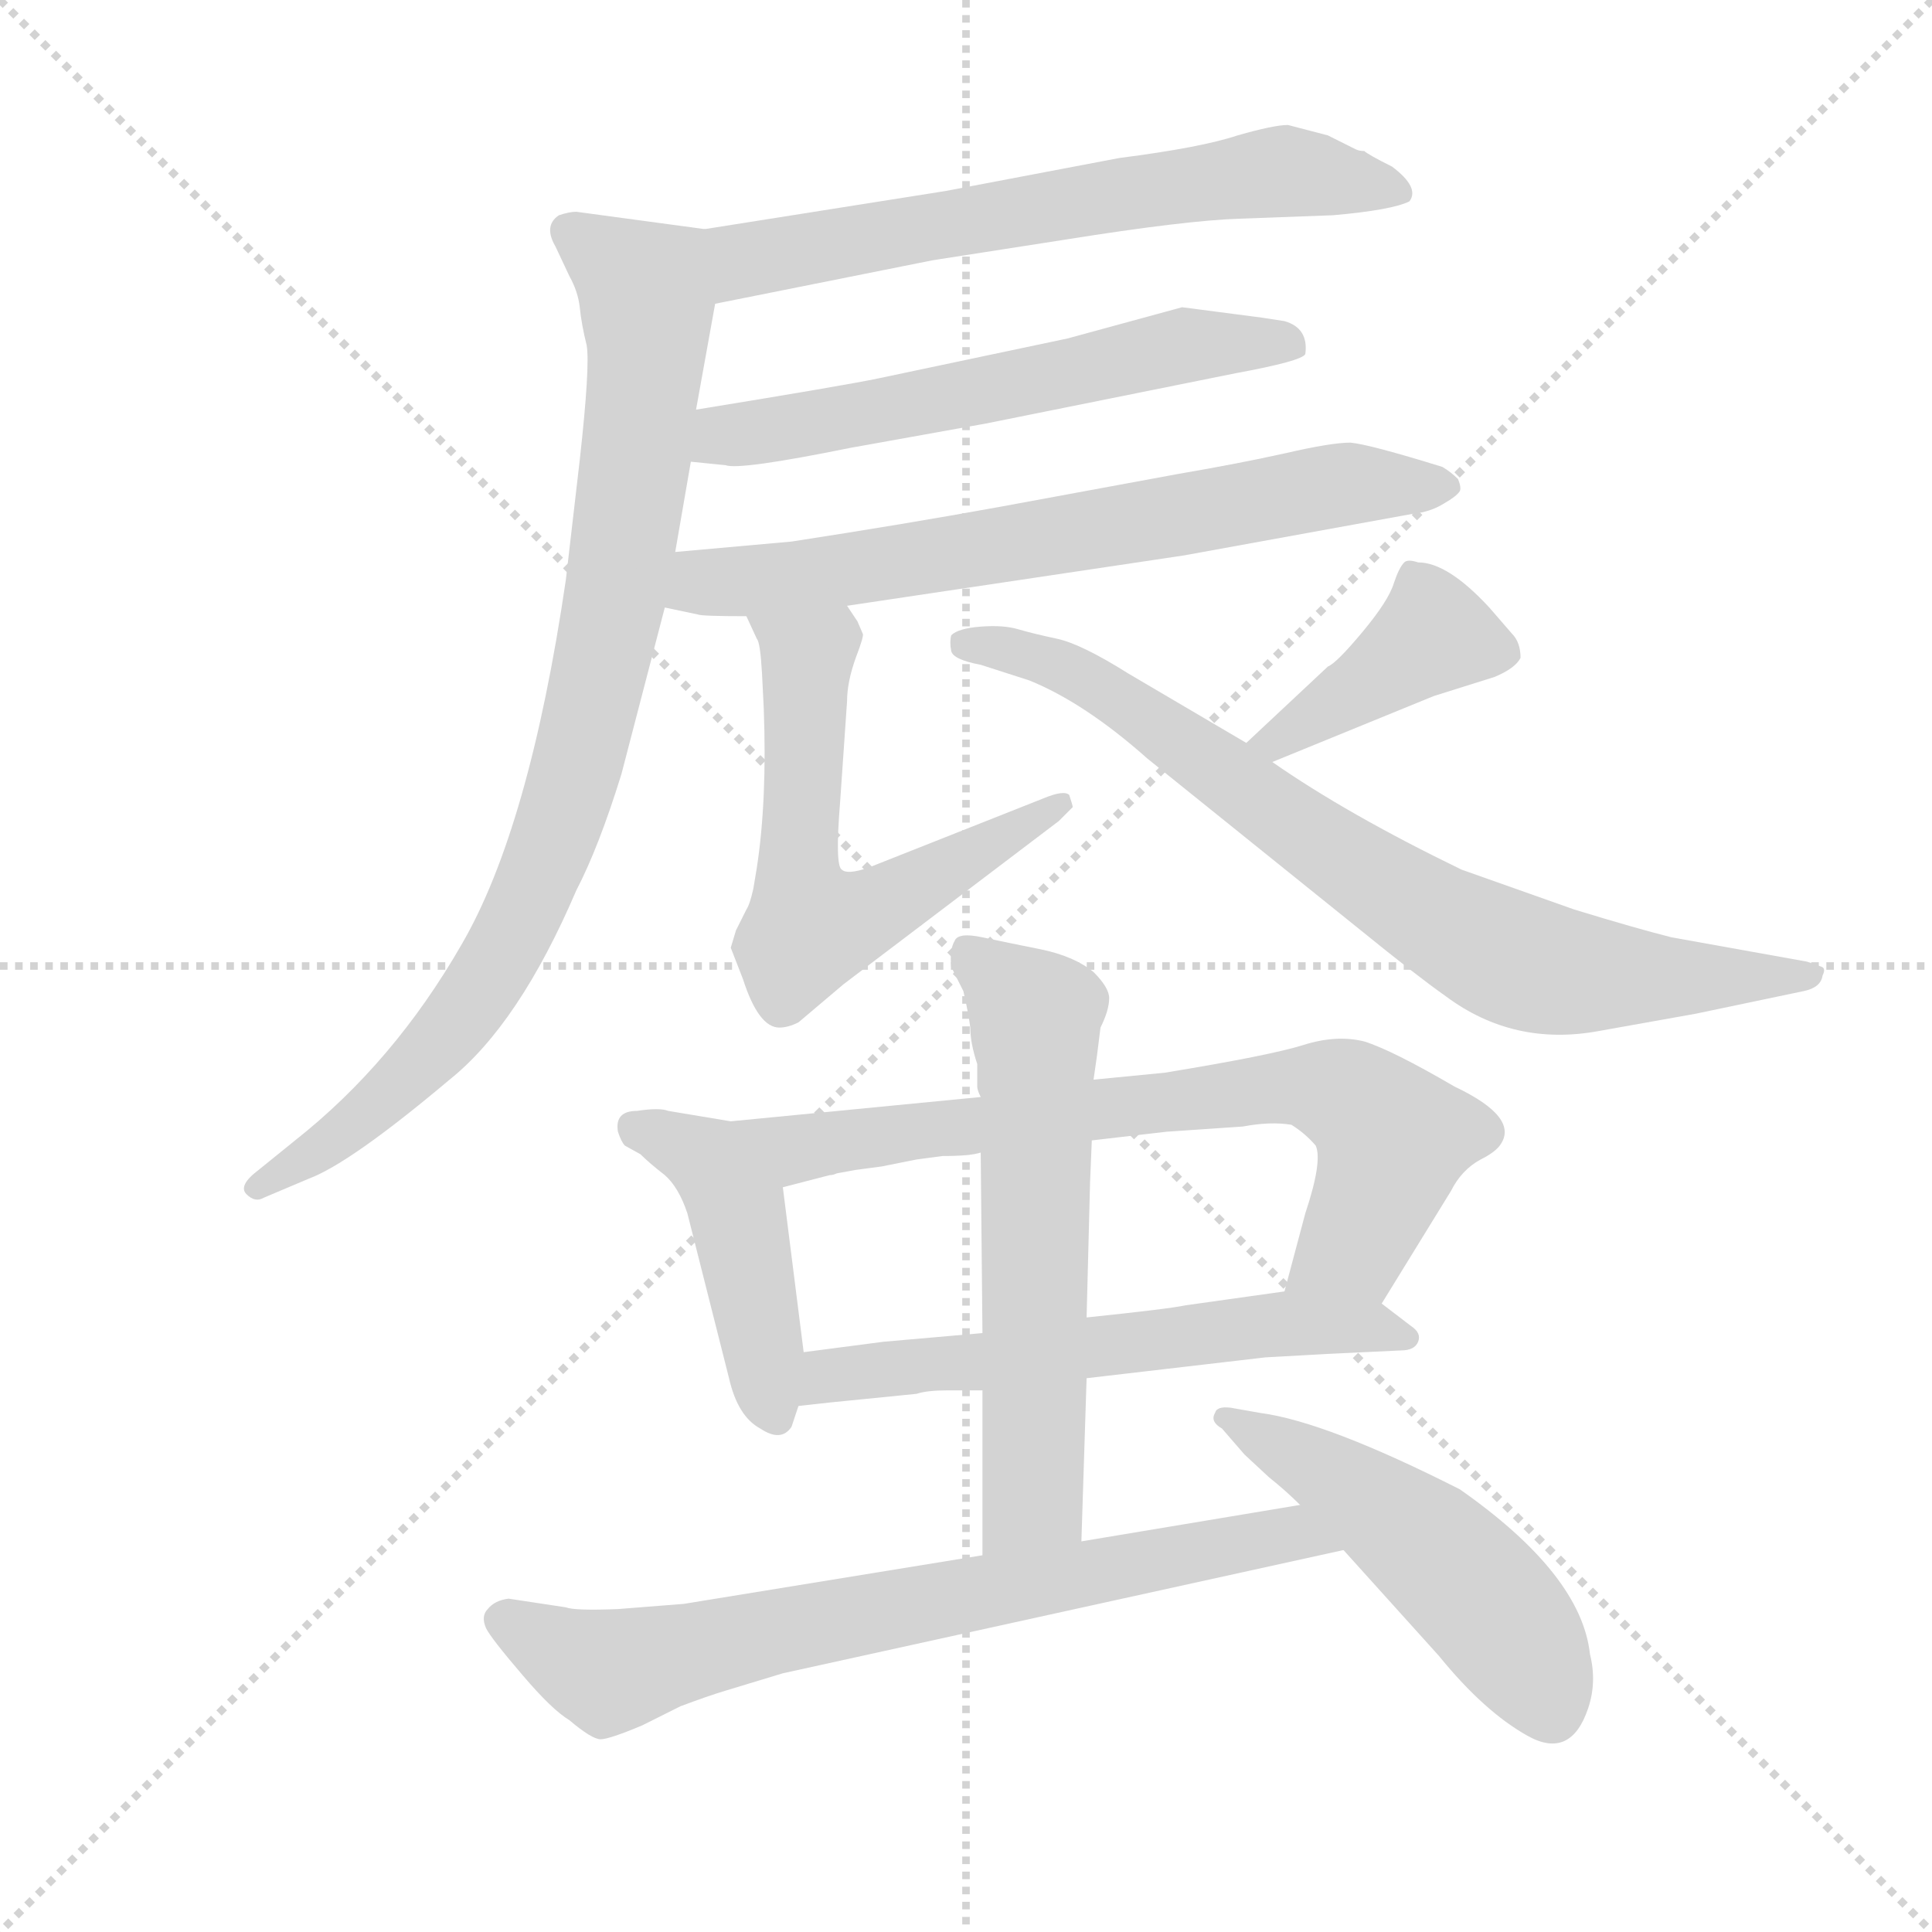 <svg version="1.1" viewBox="0 0 1024 1024" xmlns="http://www.w3.org/2000/svg">
  <g stroke="lightgray" stroke-dasharray="1,1" stroke-width="1" transform="scale(4, 4)">
    <line x1="0" y1="0" x2="256" y2="256"></line>
    <line x1="256" y1="0" x2="0" y2="256"></line>
    <line x1="128" y1="0" x2="128" y2="256"></line>
    <line x1="0" y1="128" x2="256" y2="128"></line>
  </g>
  <g transform="scale(0.92, -0.92) translate(60, -850)">
    <style type="text/css">
      
        @keyframes keyframes0 {
          from {
            stroke: blue;
            stroke-dashoffset: 657;
            stroke-width: 128;
          }
          68% {
            animation-timing-function: step-end;
            stroke: blue;
            stroke-dashoffset: 0;
            stroke-width: 128;
          }
          to {
            stroke: black;
            stroke-width: 1024;
          }
        }
        #make-me-a-hanzi-animation-0 {
          animation: keyframes0 0.785s both;
          animation-delay: 0s;
          animation-timing-function: linear;
        }
      
        @keyframes keyframes1 {
          from {
            stroke: blue;
            stroke-dashoffset: 901;
            stroke-width: 128;
          }
          75% {
            animation-timing-function: step-end;
            stroke: blue;
            stroke-dashoffset: 0;
            stroke-width: 128;
          }
          to {
            stroke: black;
            stroke-width: 1024;
          }
        }
        #make-me-a-hanzi-animation-1 {
          animation: keyframes1 0.983s both;
          animation-delay: 0.785s;
          animation-timing-function: linear;
        }
      
        @keyframes keyframes2 {
          from {
            stroke: blue;
            stroke-dashoffset: 606;
            stroke-width: 128;
          }
          66% {
            animation-timing-function: step-end;
            stroke: blue;
            stroke-dashoffset: 0;
            stroke-width: 128;
          }
          to {
            stroke: black;
            stroke-width: 1024;
          }
        }
        #make-me-a-hanzi-animation-2 {
          animation: keyframes2 0.743s both;
          animation-delay: 1.768s;
          animation-timing-function: linear;
        }
      
        @keyframes keyframes3 {
          from {
            stroke: blue;
            stroke-dashoffset: 706;
            stroke-width: 128;
          }
          70% {
            animation-timing-function: step-end;
            stroke: blue;
            stroke-dashoffset: 0;
            stroke-width: 128;
          }
          to {
            stroke: black;
            stroke-width: 1024;
          }
        }
        #make-me-a-hanzi-animation-3 {
          animation: keyframes3 0.825s both;
          animation-delay: 2.511s;
          animation-timing-function: linear;
        }
      
        @keyframes keyframes4 {
          from {
            stroke: blue;
            stroke-dashoffset: 608;
            stroke-width: 128;
          }
          66% {
            animation-timing-function: step-end;
            stroke: blue;
            stroke-dashoffset: 0;
            stroke-width: 128;
          }
          to {
            stroke: black;
            stroke-width: 1024;
          }
        }
        #make-me-a-hanzi-animation-4 {
          animation: keyframes4 0.745s both;
          animation-delay: 3.336s;
          animation-timing-function: linear;
        }
      
        @keyframes keyframes5 {
          from {
            stroke: blue;
            stroke-dashoffset: 417;
            stroke-width: 128;
          }
          58% {
            animation-timing-function: step-end;
            stroke: blue;
            stroke-dashoffset: 0;
            stroke-width: 128;
          }
          to {
            stroke: black;
            stroke-width: 1024;
          }
        }
        #make-me-a-hanzi-animation-5 {
          animation: keyframes5 0.589s both;
          animation-delay: 4.08s;
          animation-timing-function: linear;
        }
      
        @keyframes keyframes6 {
          from {
            stroke: blue;
            stroke-dashoffset: 799;
            stroke-width: 128;
          }
          72% {
            animation-timing-function: step-end;
            stroke: blue;
            stroke-dashoffset: 0;
            stroke-width: 128;
          }
          to {
            stroke: black;
            stroke-width: 1024;
          }
        }
        #make-me-a-hanzi-animation-6 {
          animation: keyframes6 0.9s both;
          animation-delay: 4.67s;
          animation-timing-function: linear;
        }
      
        @keyframes keyframes7 {
          from {
            stroke: blue;
            stroke-dashoffset: 455;
            stroke-width: 128;
          }
          60% {
            animation-timing-function: step-end;
            stroke: blue;
            stroke-dashoffset: 0;
            stroke-width: 128;
          }
          to {
            stroke: black;
            stroke-width: 1024;
          }
        }
        #make-me-a-hanzi-animation-7 {
          animation: keyframes7 0.62s both;
          animation-delay: 5.57s;
          animation-timing-function: linear;
        }
      
        @keyframes keyframes8 {
          from {
            stroke: blue;
            stroke-dashoffset: 747;
            stroke-width: 128;
          }
          71% {
            animation-timing-function: step-end;
            stroke: blue;
            stroke-dashoffset: 0;
            stroke-width: 128;
          }
          to {
            stroke: black;
            stroke-width: 1024;
          }
        }
        #make-me-a-hanzi-animation-8 {
          animation: keyframes8 0.858s both;
          animation-delay: 6.19s;
          animation-timing-function: linear;
        }
      
        @keyframes keyframes9 {
          from {
            stroke: blue;
            stroke-dashoffset: 608;
            stroke-width: 128;
          }
          66% {
            animation-timing-function: step-end;
            stroke: blue;
            stroke-dashoffset: 0;
            stroke-width: 128;
          }
          to {
            stroke: black;
            stroke-width: 1024;
          }
        }
        #make-me-a-hanzi-animation-9 {
          animation: keyframes9 0.745s both;
          animation-delay: 7.048s;
          animation-timing-function: linear;
        }
      
        @keyframes keyframes10 {
          from {
            stroke: blue;
            stroke-dashoffset: 620;
            stroke-width: 128;
          }
          67% {
            animation-timing-function: step-end;
            stroke: blue;
            stroke-dashoffset: 0;
            stroke-width: 128;
          }
          to {
            stroke: black;
            stroke-width: 1024;
          }
        }
        #make-me-a-hanzi-animation-10 {
          animation: keyframes10 0.755s both;
          animation-delay: 7.793s;
          animation-timing-function: linear;
        }
      
        @keyframes keyframes11 {
          from {
            stroke: blue;
            stroke-dashoffset: 748;
            stroke-width: 128;
          }
          71% {
            animation-timing-function: step-end;
            stroke: blue;
            stroke-dashoffset: 0;
            stroke-width: 128;
          }
          to {
            stroke: black;
            stroke-width: 1024;
          }
        }
        #make-me-a-hanzi-animation-11 {
          animation: keyframes11 0.859s both;
          animation-delay: 8.548s;
          animation-timing-function: linear;
        }
      
        @keyframes keyframes12 {
          from {
            stroke: blue;
            stroke-dashoffset: 512;
            stroke-width: 128;
          }
          63% {
            animation-timing-function: step-end;
            stroke: blue;
            stroke-dashoffset: 0;
            stroke-width: 128;
          }
          to {
            stroke: black;
            stroke-width: 1024;
          }
        }
        #make-me-a-hanzi-animation-12 {
          animation: keyframes12 0.667s both;
          animation-delay: 9.406s;
          animation-timing-function: linear;
        }
      
    </style>
    
      <path d="M 352 675 L 477 700 L 554 712 Q 623 723 654 724 L 708 726 Q 742 729 752 734 Q 758 742 742 754 Q 728 761 726 763 Q 723 763 721 764 L 705 772 L 682 778 Q 674 778 653 772 Q 632 765 585 759 L 485 740 L 346 718 C 316 713 323 669 352 675 Z" fill="lightgray"></path>
    
      <path d="M 329 532 L 338 584 L 341 614 L 352 675 C 357 705 359 716 346 718 L 272 728 Q 268 728 262 726 Q 253 720 260 708 L 268 691 Q 273 682 274 673 Q 275 663 278 651 Q 280 639 274 585 L 266 516 Q 245 373 206 306 Q 167 238 110 193 L 89 176 Q 77 167 82 162 Q 87 157 92 160 L 118 171 Q 142 180 199 228 Q 239 260 272 337 Q 285 362 298 404 L 323 500 L 329 532 Z" fill="lightgray"></path>
    
      <path d="M 338 584 L 358 582 Q 366 579 430 592 L 508 606 L 652 635 Q 690 642 692 646 Q 694 661 680 665 L 667 667 L 621 673 L 555 655 L 446 632 Q 427 628 341 614 C 311 609 308 587 338 584 Z" fill="lightgray"></path>
    
      <path d="M 323 500 L 342 496 Q 344 495 370 495 L 428 501 L 622 530 L 754 554 Q 764 555 772 560 Q 779 564 781 567 Q 782 569 780 574 Q 776 578 771 581 Q 729 594 718 595 Q 707 595 681 589 Q 654 583 619 577 L 516 558 Q 461 548 396 538 L 329 532 C 299 529 294 506 323 500 Z" fill="lightgray"></path>
    
      <path d="M 370 495 L 376 482 Q 378 480 379 462 L 380 442 Q 382 389 376 350 L 374 338 Q 372 329 370 326 L 364 314 L 361 304 L 368 286 Q 377 258 389 258 Q 394 258 400 261 L 426 283 L 550 377 Q 557 384 558 385 Q 558 386 556 392 Q 553 395 541 390 L 440 350 Q 428 346 425 349 Q 421 351 424 388 L 428 446 Q 428 457 433 471 Q 438 484 437 485 L 434 492 L 428 501 C 412 526 357 522 370 495 Z" fill="lightgray"></path>
    
      <path d="M 673 411 L 766 449 L 801 460 Q 813 465 816 471 Q 816 480 811 485 L 798 500 Q 774 526 757 526 Q 751 528 749 526 Q 746 523 743 514 Q 740 504 725 486 Q 710 468 705 466 L 658 422 C 636 401 645 400 673 411 Z" fill="lightgray"></path>
    
      <path d="M 533 458 Q 565 445 601 413 L 724 314 Q 756 288 773 276 Q 812 247 861 256 L 917 266 L 979 279 Q 989 281 990 288 Q 992 292 989.5 293 Q 987 294 981 296 L 903 310 Q 883 315 847 326 L 782 349 Q 716 381 673 411 L 658 422 L 590 462 Q 563 479 549 482 Q 535 485 526.5 487.5 Q 518 490 505 489 Q 492 488 488 484 Q 487 480 488 475 Q 489 470 505 467 L 533 458 Z" fill="lightgray"></path>
    
      <path d="M 361 204 L 325 210 Q 320 212 307 210 Q 294 210 296 198 Q 298 192 300 190 L 309 185 Q 314 180 323 173 Q 331 166 336 151 L 360 56 Q 365 34 378 27 Q 390 19 396 28 L 400 40 L 403 71 L 391 166 C 387 196 387 200 361 204 Z" fill="lightgray"></path>
    
      <path d="M 736 99 L 776 164 Q 782 176 793 182 Q 801 186 804 190 Q 816 206 778 224 Q 742 245 726 250 Q 710 254 691 248 Q 672 242 611 232 L 570 228 L 505 218 L 361 204 C 331 201 362 158 391 166 L 418 173 Q 420 173 422 174 L 433 176 L 448 178 L 468 182 L 483 184 Q 499 184 505 186 L 569 193 L 612 198 L 656 201 Q 672 204 684 202 Q 692 197 698 190 Q 702 181 692 151 L 680 106 C 672 77 720 73 736 99 Z" fill="lightgray"></path>
    
      <path d="M 566 56 L 669 68 L 705 70 L 747 72 Q 755 72 757 77 Q 759 82 753 86 L 736 99 C 720 112 710 110 680 106 L 623 98 Q 614 96 566 91 L 506 82 L 449 77 L 403 71 C 373 67 370 37 400 40 L 418 42 L 468 47 Q 474 49 486 49 L 506 49 L 566 56 Z" fill="lightgray"></path>
    
      <path d="M 563 -38 L 566 56 L 566 91 L 568 169 L 569 193 L 570 228 L 572 242 L 574 258 Q 579 268 579 275 Q 579 281 570 290 Q 559 299 540 303 Q 520 307 506 310 Q 492 313 490 308 Q 487 303 488 293 L 495 279 Q 498 266 499 258 Q 499 249 503 237 L 503 224 Q 503 222 505 218 L 505 186 L 506 82 L 506 49 L 506 -46 C 506 -76 562 -68 563 -38 Z" fill="lightgray"></path>
    
      <path d="M 266 -76 L 233 -71 Q 225 -72 221 -77 Q 217 -81 220 -88 Q 223 -94 241 -115 Q 258 -135 268 -141 Q 281 -152 286 -152 Q 291 -152 310 -144 L 332 -133 Q 348 -127 358 -124 L 391 -114 L 714 -43 C 743 -37 719 -12 689 -17 L 563 -38 L 506 -46 L 334 -74 L 296 -77 Q 271 -78 266 -76 Z" fill="lightgray"></path>
    
      <path d="M 714 -43 L 769 -104 Q 795 -136 820 -150 Q 845 -164 855 -134 Q 860 -119 856 -103 Q 851 -57 781 -8 Q 704 31 666 36 L 649 39 Q 641 40 640 36 Q 637 31 644 27 L 657 12 L 671 -1 Q 681 -9 689 -17 L 714 -43 Z" fill="lightgray"></path>
    
    
      <clipPath id="make-me-a-hanzi-clip-0">
        <path d="M 352 675 L 477 700 L 554 712 Q 623 723 654 724 L 708 726 Q 742 729 752 734 Q 758 742 742 754 Q 728 761 726 763 Q 723 763 721 764 L 705 772 L 682 778 Q 674 778 653 772 Q 632 765 585 759 L 485 740 L 346 718 C 316 713 323 669 352 675 Z"></path>
      </clipPath>
      <path clip-path="url(#make-me-a-hanzi-clip-0)" d="M 358 683 L 369 699 L 387 703 L 680 752 L 745 739" fill="none" id="make-me-a-hanzi-animation-0" stroke-dasharray="529 1058" stroke-linecap="round"></path>
    
      <clipPath id="make-me-a-hanzi-clip-1">
        <path d="M 329 532 L 338 584 L 341 614 L 352 675 C 357 705 359 716 346 718 L 272 728 Q 268 728 262 726 Q 253 720 260 708 L 268 691 Q 273 682 274 673 Q 275 663 278 651 Q 280 639 274 585 L 266 516 Q 245 373 206 306 Q 167 238 110 193 L 89 176 Q 77 167 82 162 Q 87 157 92 160 L 118 171 Q 142 180 199 228 Q 239 260 272 337 Q 285 362 298 404 L 323 500 L 329 532 Z"></path>
      </clipPath>
      <path clip-path="url(#make-me-a-hanzi-clip-1)" d="M 269 716 L 311 683 L 313 658 L 295 511 L 267 389 L 234 308 L 198 254 L 133 193 L 88 168" fill="none" id="make-me-a-hanzi-animation-1" stroke-dasharray="773 1546" stroke-linecap="round"></path>
    
      <clipPath id="make-me-a-hanzi-clip-2">
        <path d="M 338 584 L 358 582 Q 366 579 430 592 L 508 606 L 652 635 Q 690 642 692 646 Q 694 661 680 665 L 667 667 L 621 673 L 555 655 L 446 632 Q 427 628 341 614 C 311 609 308 587 338 584 Z"></path>
      </clipPath>
      <path clip-path="url(#make-me-a-hanzi-clip-2)" d="M 344 591 L 358 600 L 497 622 L 620 651 L 686 651" fill="none" id="make-me-a-hanzi-animation-2" stroke-dasharray="478 956" stroke-linecap="round"></path>
    
      <clipPath id="make-me-a-hanzi-clip-3">
        <path d="M 323 500 L 342 496 Q 344 495 370 495 L 428 501 L 622 530 L 754 554 Q 764 555 772 560 Q 779 564 781 567 Q 782 569 780 574 Q 776 578 771 581 Q 729 594 718 595 Q 707 595 681 589 Q 654 583 619 577 L 516 558 Q 461 548 396 538 L 329 532 C 299 529 294 506 323 500 Z"></path>
      </clipPath>
      <path clip-path="url(#make-me-a-hanzi-clip-3)" d="M 329 504 L 344 515 L 447 524 L 706 570 L 771 570" fill="none" id="make-me-a-hanzi-animation-3" stroke-dasharray="578 1156" stroke-linecap="round"></path>
    
      <clipPath id="make-me-a-hanzi-clip-4">
        <path d="M 370 495 L 376 482 Q 378 480 379 462 L 380 442 Q 382 389 376 350 L 374 338 Q 372 329 370 326 L 364 314 L 361 304 L 368 286 Q 377 258 389 258 Q 394 258 400 261 L 426 283 L 550 377 Q 557 384 558 385 Q 558 386 556 392 Q 553 395 541 390 L 440 350 Q 428 346 425 349 Q 421 351 424 388 L 428 446 Q 428 457 433 471 Q 438 484 437 485 L 434 492 L 428 501 C 412 526 357 522 370 495 Z"></path>
      </clipPath>
      <path clip-path="url(#make-me-a-hanzi-clip-4)" d="M 378 491 L 405 471 L 399 354 L 406 315 L 443 325 L 549 387" fill="none" id="make-me-a-hanzi-animation-4" stroke-dasharray="480 960" stroke-linecap="round"></path>
    
      <clipPath id="make-me-a-hanzi-clip-5">
        <path d="M 673 411 L 766 449 L 801 460 Q 813 465 816 471 Q 816 480 811 485 L 798 500 Q 774 526 757 526 Q 751 528 749 526 Q 746 523 743 514 Q 740 504 725 486 Q 710 468 705 466 L 658 422 C 636 401 645 400 673 411 Z"></path>
      </clipPath>
      <path clip-path="url(#make-me-a-hanzi-clip-5)" d="M 806 475 L 766 484 L 676 422 L 665 424" fill="none" id="make-me-a-hanzi-animation-5" stroke-dasharray="289 578" stroke-linecap="round"></path>
    
      <clipPath id="make-me-a-hanzi-clip-6">
        <path d="M 533 458 Q 565 445 601 413 L 724 314 Q 756 288 773 276 Q 812 247 861 256 L 917 266 L 979 279 Q 989 281 990 288 Q 992 292 989.5 293 Q 987 294 981 296 L 903 310 Q 883 315 847 326 L 782 349 Q 716 381 673 411 L 658 422 L 590 462 Q 563 479 549 482 Q 535 485 526.5 487.5 Q 518 490 505 489 Q 492 488 488 484 Q 487 480 488 475 Q 489 470 505 467 L 533 458 Z"></path>
      </clipPath>
      <path clip-path="url(#make-me-a-hanzi-clip-6)" d="M 494 480 L 540 471 L 575 455 L 735 340 L 809 298 L 863 288 L 984 290" fill="none" id="make-me-a-hanzi-animation-6" stroke-dasharray="671 1342" stroke-linecap="round"></path>
    
      <clipPath id="make-me-a-hanzi-clip-7">
        <path d="M 361 204 L 325 210 Q 320 212 307 210 Q 294 210 296 198 Q 298 192 300 190 L 309 185 Q 314 180 323 173 Q 331 166 336 151 L 360 56 Q 365 34 378 27 Q 390 19 396 28 L 400 40 L 403 71 L 391 166 C 387 196 387 200 361 204 Z"></path>
      </clipPath>
      <path clip-path="url(#make-me-a-hanzi-clip-7)" d="M 305 201 L 348 181 L 359 164 L 386 35" fill="none" id="make-me-a-hanzi-animation-7" stroke-dasharray="327 654" stroke-linecap="round"></path>
    
      <clipPath id="make-me-a-hanzi-clip-8">
        <path d="M 736 99 L 776 164 Q 782 176 793 182 Q 801 186 804 190 Q 816 206 778 224 Q 742 245 726 250 Q 710 254 691 248 Q 672 242 611 232 L 570 228 L 505 218 L 361 204 C 331 201 362 158 391 166 L 418 173 Q 420 173 422 174 L 433 176 L 448 178 L 468 182 L 483 184 Q 499 184 505 186 L 569 193 L 612 198 L 656 201 Q 672 204 684 202 Q 692 197 698 190 Q 702 181 692 151 L 680 106 C 672 77 720 73 736 99 Z"></path>
      </clipPath>
      <path clip-path="url(#make-me-a-hanzi-clip-8)" d="M 368 202 L 407 189 L 623 218 L 710 221 L 727 212 L 742 192 L 719 132 L 688 112" fill="none" id="make-me-a-hanzi-animation-8" stroke-dasharray="619 1238" stroke-linecap="round"></path>
    
      <clipPath id="make-me-a-hanzi-clip-9">
        <path d="M 566 56 L 669 68 L 705 70 L 747 72 Q 755 72 757 77 Q 759 82 753 86 L 736 99 C 720 112 710 110 680 106 L 623 98 Q 614 96 566 91 L 506 82 L 449 77 L 403 71 C 373 67 370 37 400 40 L 418 42 L 468 47 Q 474 49 486 49 L 506 49 L 566 56 Z"></path>
      </clipPath>
      <path clip-path="url(#make-me-a-hanzi-clip-9)" d="M 404 47 L 428 60 L 674 87 L 732 85 L 750 79" fill="none" id="make-me-a-hanzi-animation-9" stroke-dasharray="480 960" stroke-linecap="round"></path>
    
      <clipPath id="make-me-a-hanzi-clip-10">
        <path d="M 563 -38 L 566 56 L 566 91 L 568 169 L 569 193 L 570 228 L 572 242 L 574 258 Q 579 268 579 275 Q 579 281 570 290 Q 559 299 540 303 Q 520 307 506 310 Q 492 313 490 308 Q 487 303 488 293 L 495 279 Q 498 266 499 258 Q 499 249 503 237 L 503 224 Q 503 222 505 218 L 505 186 L 506 82 L 506 49 L 506 -46 C 506 -76 562 -68 563 -38 Z"></path>
      </clipPath>
      <path clip-path="url(#make-me-a-hanzi-clip-10)" d="M 498 300 L 536 265 L 537 250 L 535 -13 L 512 -38" fill="none" id="make-me-a-hanzi-animation-10" stroke-dasharray="492 984" stroke-linecap="round"></path>
    
      <clipPath id="make-me-a-hanzi-clip-11">
        <path d="M 266 -76 L 233 -71 Q 225 -72 221 -77 Q 217 -81 220 -88 Q 223 -94 241 -115 Q 258 -135 268 -141 Q 281 -152 286 -152 Q 291 -152 310 -144 L 332 -133 Q 348 -127 358 -124 L 391 -114 L 714 -43 C 743 -37 719 -12 689 -17 L 563 -38 L 506 -46 L 334 -74 L 296 -77 Q 271 -78 266 -76 Z"></path>
      </clipPath>
      <path clip-path="url(#make-me-a-hanzi-clip-11)" d="M 231 -83 L 291 -113 L 683 -33 L 706 -43" fill="none" id="make-me-a-hanzi-animation-11" stroke-dasharray="620 1240" stroke-linecap="round"></path>
    
      <clipPath id="make-me-a-hanzi-clip-12">
        <path d="M 714 -43 L 769 -104 Q 795 -136 820 -150 Q 845 -164 855 -134 Q 860 -119 856 -103 Q 851 -57 781 -8 Q 704 31 666 36 L 649 39 Q 641 40 640 36 Q 637 31 644 27 L 657 12 L 671 -1 Q 681 -9 689 -17 L 714 -43 Z"></path>
      </clipPath>
      <path clip-path="url(#make-me-a-hanzi-clip-12)" d="M 646 33 L 712 -4 L 767 -44 L 813 -94 L 833 -134" fill="none" id="make-me-a-hanzi-animation-12" stroke-dasharray="384 768" stroke-linecap="round"></path>
    
  </g>
</svg>